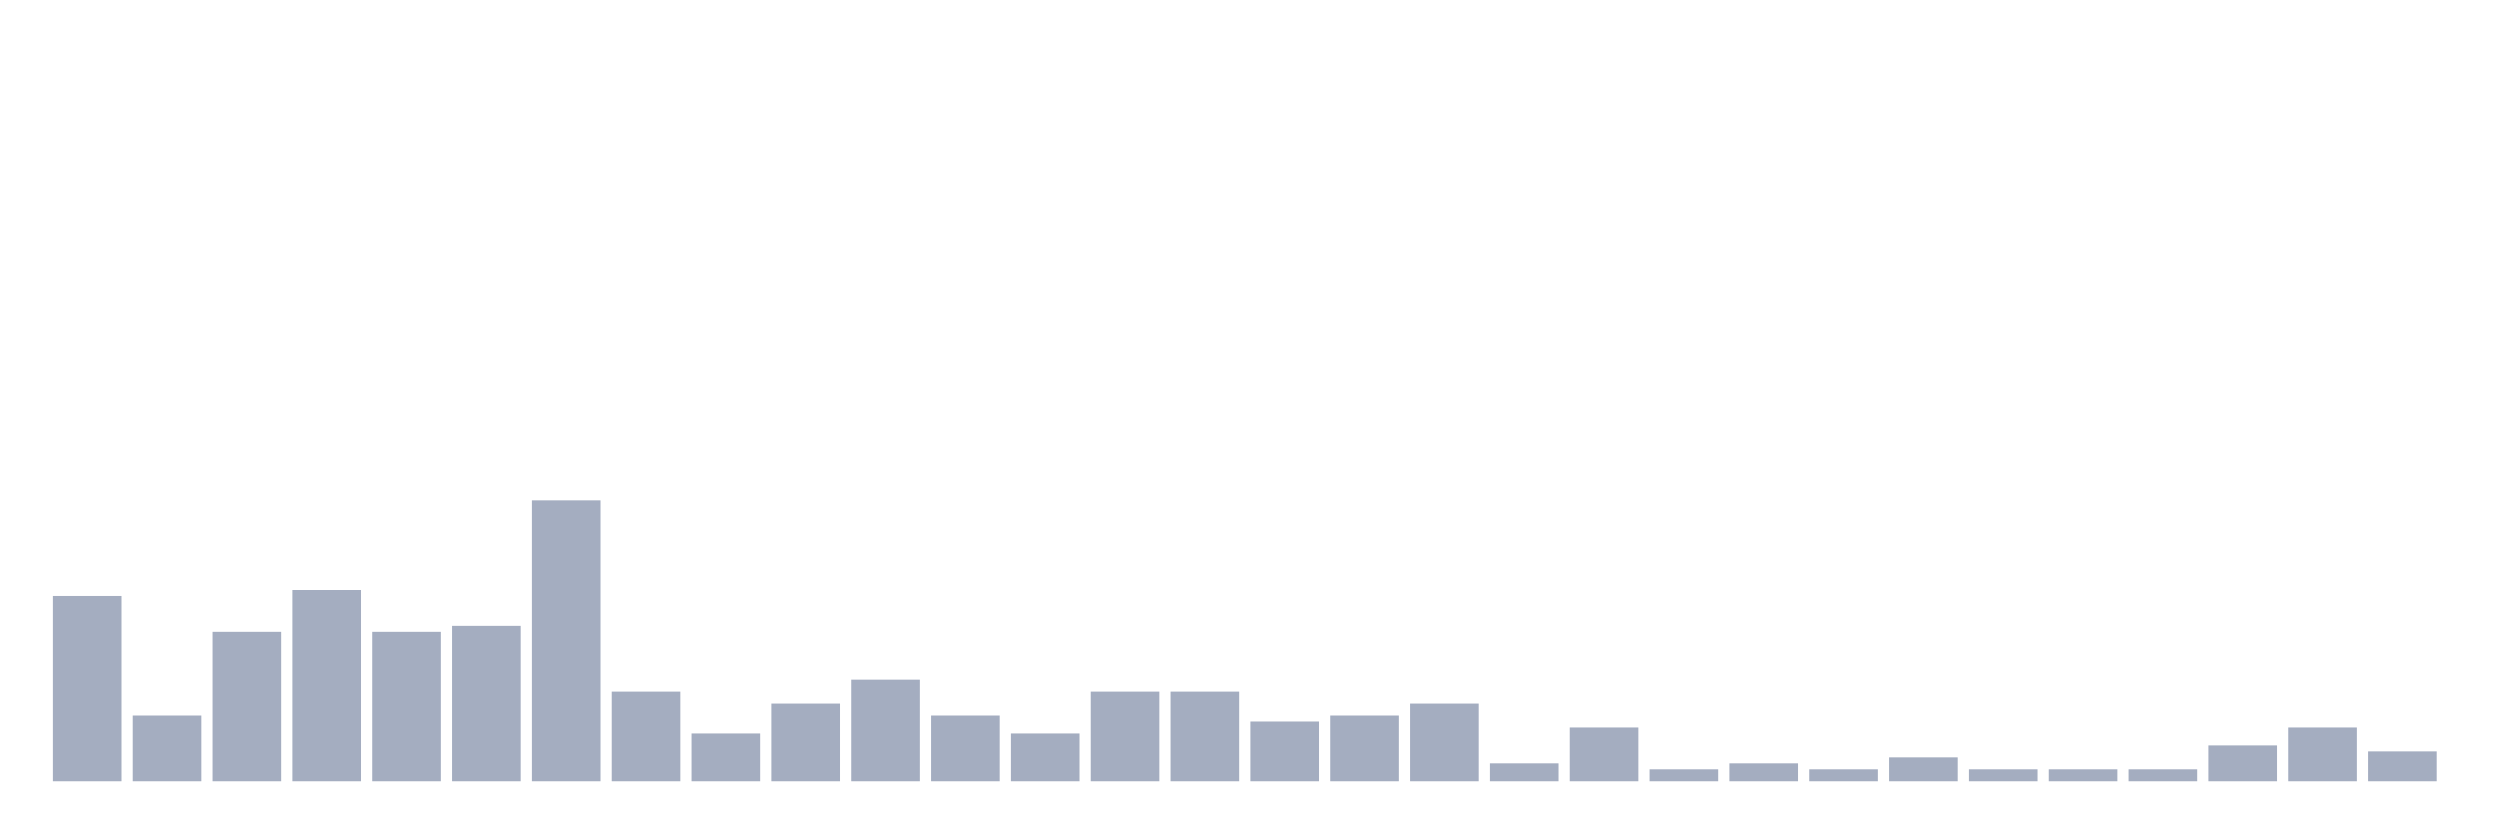 <svg xmlns="http://www.w3.org/2000/svg" viewBox="0 0 480 160"><g transform="translate(10,10)"><rect class="bar" x="0.153" width="13.175" y="104.426" height="35.574" fill="rgb(164,173,192)"></rect><rect class="bar" x="15.482" width="13.175" y="127.377" height="12.623" fill="rgb(164,173,192)"></rect><rect class="bar" x="30.81" width="13.175" y="111.311" height="28.689" fill="rgb(164,173,192)"></rect><rect class="bar" x="46.138" width="13.175" y="103.279" height="36.721" fill="rgb(164,173,192)"></rect><rect class="bar" x="61.466" width="13.175" y="111.311" height="28.689" fill="rgb(164,173,192)"></rect><rect class="bar" x="76.794" width="13.175" y="110.164" height="29.836" fill="rgb(164,173,192)"></rect><rect class="bar" x="92.123" width="13.175" y="86.066" height="53.934" fill="rgb(164,173,192)"></rect><rect class="bar" x="107.451" width="13.175" y="122.787" height="17.213" fill="rgb(164,173,192)"></rect><rect class="bar" x="122.779" width="13.175" y="130.82" height="9.18" fill="rgb(164,173,192)"></rect><rect class="bar" x="138.107" width="13.175" y="125.082" height="14.918" fill="rgb(164,173,192)"></rect><rect class="bar" x="153.436" width="13.175" y="120.492" height="19.508" fill="rgb(164,173,192)"></rect><rect class="bar" x="168.764" width="13.175" y="127.377" height="12.623" fill="rgb(164,173,192)"></rect><rect class="bar" x="184.092" width="13.175" y="130.82" height="9.18" fill="rgb(164,173,192)"></rect><rect class="bar" x="199.42" width="13.175" y="122.787" height="17.213" fill="rgb(164,173,192)"></rect><rect class="bar" x="214.748" width="13.175" y="122.787" height="17.213" fill="rgb(164,173,192)"></rect><rect class="bar" x="230.077" width="13.175" y="128.525" height="11.475" fill="rgb(164,173,192)"></rect><rect class="bar" x="245.405" width="13.175" y="127.377" height="12.623" fill="rgb(164,173,192)"></rect><rect class="bar" x="260.733" width="13.175" y="125.082" height="14.918" fill="rgb(164,173,192)"></rect><rect class="bar" x="276.061" width="13.175" y="136.557" height="3.443" fill="rgb(164,173,192)"></rect><rect class="bar" x="291.39" width="13.175" y="129.672" height="10.328" fill="rgb(164,173,192)"></rect><rect class="bar" x="306.718" width="13.175" y="137.705" height="2.295" fill="rgb(164,173,192)"></rect><rect class="bar" x="322.046" width="13.175" y="136.557" height="3.443" fill="rgb(164,173,192)"></rect><rect class="bar" x="337.374" width="13.175" y="137.705" height="2.295" fill="rgb(164,173,192)"></rect><rect class="bar" x="352.702" width="13.175" y="135.41" height="4.59" fill="rgb(164,173,192)"></rect><rect class="bar" x="368.031" width="13.175" y="137.705" height="2.295" fill="rgb(164,173,192)"></rect><rect class="bar" x="383.359" width="13.175" y="137.705" height="2.295" fill="rgb(164,173,192)"></rect><rect class="bar" x="398.687" width="13.175" y="137.705" height="2.295" fill="rgb(164,173,192)"></rect><rect class="bar" x="414.015" width="13.175" y="133.115" height="6.885" fill="rgb(164,173,192)"></rect><rect class="bar" x="429.344" width="13.175" y="129.672" height="10.328" fill="rgb(164,173,192)"></rect><rect class="bar" x="444.672" width="13.175" y="134.262" height="5.738" fill="rgb(164,173,192)"></rect></g></svg>